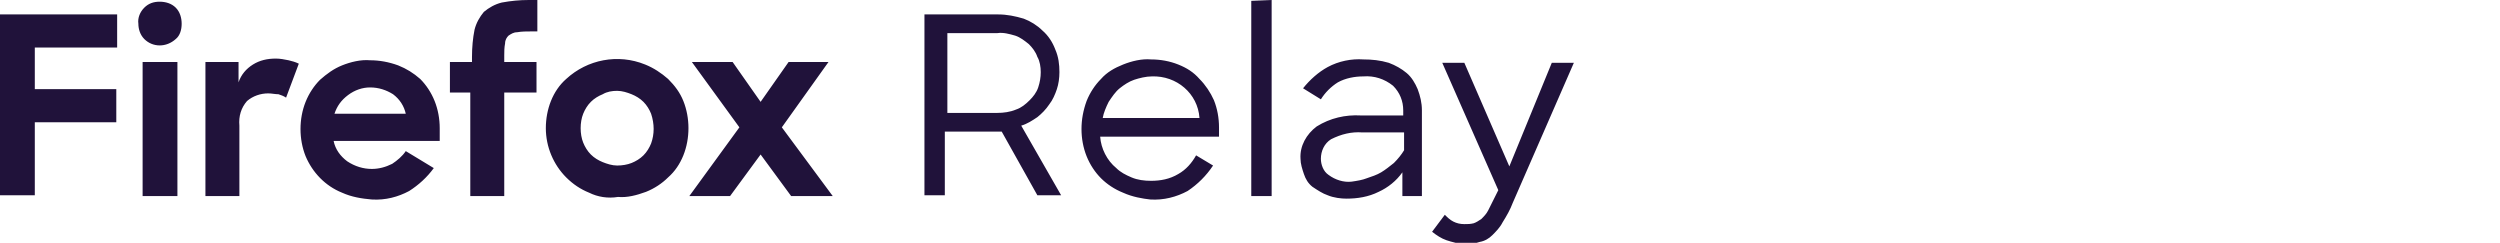 <svg version="1.1" id="ff218721-0155-4fed-80b9-fb00110c12fe" xmlns="http://www.w3.org/2000/svg" x="0" y="0" viewBox="0 0 294.5 28.6" xml:space="preserve"><style>.st0{fill:#20123a}</style><path class="st0" d="M13.8 1.7v3.9H4.1v4.9h9.6v3.9H4.1V23H0V1.7h13.8zM17 .9c.5-.5 1.1-.7 1.8-.7s1.4.2 1.9.7c.5.5.7 1.2.7 1.9s-.2 1.4-.7 1.8c-1.1 1-2.7 1-3.7 0-.5-.5-.7-1.2-.7-1.8-.1-.7.2-1.4.7-1.9zm3.9 6.4v15.8h-4.1V7.3h4.1zM28.1 7.3v2.4c.3-.9.9-1.6 1.7-2.1.8-.5 1.7-.7 2.7-.7.5 0 1 .1 1.5.2.4.1.8.2 1.2.4l-1.5 4c-.3-.2-.6-.3-.9-.4-.4 0-.8-.1-1.2-.1-.9 0-1.8.3-2.5.9-.7.8-1 1.8-.9 2.9v8.3h-4V7.3h3.9zM40.3 22.7c-2-.8-3.5-2.4-4.3-4.3-.4-1-.6-2.1-.6-3.2s.2-2.2.6-3.2c.4-1 1-1.9 1.7-2.6.8-.7 1.6-1.3 2.6-1.7 1-.4 2.2-.7 3.3-.6 1.1 0 2.2.2 3.3.6 1 .4 1.8.9 2.6 1.6.7.7 1.3 1.6 1.7 2.6.4 1 .6 2.1.6 3.2v1.5H39.3c.2 1 .8 1.8 1.6 2.4.9.6 1.9.9 2.9.9.8 0 1.6-.2 2.4-.6.6-.4 1.2-.9 1.6-1.5l3.3 2c-.8 1.1-1.8 2-2.9 2.7-1.3.7-2.8 1.1-4.4 1-1.2-.1-2.4-.3-3.5-.8zm.7-11.5c-.8.6-1.3 1.3-1.6 2.2h8.4c-.2-.9-.7-1.7-1.5-2.3-.8-.5-1.7-.8-2.7-.8-.9 0-1.8.3-2.6.9zM55.6 7.3v-.6c0-1.1.1-2.2.3-3.2.2-.8.6-1.5 1.1-2.1.6-.5 1.3-.9 2.1-1.1 1.1-.2 2.1-.3 3.2-.3h1v3.7h-.7c-.6 0-1.1 0-1.7.1-.4 0-.7.2-1 .4-.2.2-.4.5-.4.9-.1.5-.1 1-.1 1.4v.8h3.8v3.6h-3.8v12.2h-4V10.9H53V7.3h2.6zM69.4 22.7c-1-.4-1.9-1-2.7-1.8-1.5-1.5-2.4-3.6-2.4-5.8 0-1.1.2-2.2.6-3.2.4-1 1-1.9 1.8-2.6 2.5-2.3 6.1-3 9.3-1.7 1 .4 1.9 1 2.7 1.7.8.8 1.4 1.6 1.8 2.6.4 1 .6 2.1.6 3.2s-.2 2.2-.6 3.2c-.4 1-1 1.9-1.8 2.6-.7.7-1.6 1.3-2.6 1.7-1.1.4-2.2.7-3.3.6-1.2.2-2.4 0-3.4-.5zm5-3.5c.5-.2 1-.5 1.4-.9.4-.4.7-.9.9-1.4.4-1.1.4-2.3 0-3.5-.2-.5-.5-1-.9-1.4-.4-.4-.9-.7-1.4-.9-.5-.2-1.1-.4-1.7-.4-.6 0-1.2.1-1.7.4-.5.2-1 .5-1.4.9-.4.4-.7.9-.9 1.4-.2.5-.3 1.1-.3 1.7 0 .6.1 1.2.3 1.7.2.5.5 1 .9 1.4.4.4.9.7 1.4.9.5.2 1.1.4 1.7.4.6 0 1.2-.1 1.7-.3zM81.5 7.3h4.8l3.3 4.7 3.3-4.7h4.7L92.1 15l6 8.1h-4.9l-3.6-4.9-3.6 4.9h-4.8l5.9-8.1-5.6-7.7zM117.6 1.7c1 0 2 .2 3 .5.8.3 1.6.8 2.2 1.4.7.6 1.2 1.4 1.5 2.2.4.9.5 1.8.5 2.7 0 .7-.1 1.4-.3 2-.2.6-.5 1.3-.9 1.8-.4.6-.9 1.1-1.4 1.5-.6.4-1.2.8-1.9 1L125 23h-2.8l-4.2-7.5h-6.7V23h-2.4V1.7h8.7zm-6 11.6h5.9c.7 0 1.5-.1 2.2-.4.6-.2 1.1-.6 1.6-1.1.4-.4.8-.9 1-1.5.2-.6.3-1.2.3-1.8 0-.6-.1-1.3-.4-1.8-.2-.6-.6-1.1-1-1.5-.5-.4-1-.8-1.6-1-.7-.2-1.4-.4-2.1-.3h-5.9v9.4zM132.3 22.7c-1-.4-1.9-1-2.6-1.7-.7-.7-1.3-1.6-1.7-2.6-.4-1-.6-2.1-.6-3.2s.2-2.2.6-3.3c.4-1 1-1.9 1.7-2.6.7-.8 1.6-1.3 2.6-1.7 1-.4 2.2-.7 3.3-.6 1.1 0 2.2.2 3.2.6 1 .4 1.8.9 2.5 1.7.7.7 1.3 1.6 1.7 2.5.4 1 .6 2.1.6 3.2v1.1h-14c.1 1.4.8 2.8 1.9 3.7.5.5 1.1.8 1.8 1.1.7.3 1.5.4 2.3.4 1.1 0 2.2-.2 3.2-.8.9-.5 1.6-1.3 2.1-2.2l2 1.2c-.8 1.2-1.8 2.2-3 3-1.3.7-2.8 1.1-4.4 1-.9-.1-2.1-.3-3.2-.8zm1.3-13.3c-.6.2-1.2.6-1.7 1s-.9 1-1.3 1.6c-.3.6-.6 1.3-.7 1.9h11.4c-.2-2.9-2.7-5-5.6-4.9-.7 0-1.5.2-2.1.4zM149.8 0v23.1h-2.4V.1l2.4-.1zM156.4 23c-.6-.2-1.2-.6-1.8-1-.5-.4-.8-.9-1-1.5-.2-.6-.4-1.2-.4-1.8-.1-1.5.7-2.9 1.9-3.8 1.6-1 3.4-1.4 5.2-1.3h5V13c0-1.1-.4-2.1-1.2-2.9-1-.8-2.2-1.2-3.5-1.1-1 0-2.1.2-3 .7-.8.5-1.5 1.2-2 2l-2.1-1.3c.8-1 1.8-1.9 2.9-2.5 1.3-.7 2.8-1 4.2-.9 1 0 2 .1 3 .4.8.3 1.5.7 2.1 1.2.6.5 1 1.2 1.3 1.9.3.8.5 1.6.5 2.5v10.1h-2.3v-2.8c-.7 1-1.7 1.8-2.8 2.3-1.2.6-2.5.8-3.8.8-.6 0-1.5-.1-2.2-.4zm4.6-2c.6-.2 1.2-.4 1.7-.7.5-.3 1-.7 1.5-1.1.5-.5.9-1 1.2-1.5v-2.1h-4.9c-1.3-.1-2.5.2-3.7.8-.8.5-1.2 1.4-1.2 2.3 0 .7.3 1.5.9 1.9.8.6 1.8.9 2.7.8.7-.1 1.3-.2 1.8-.4zM170.4 28.3c-.6-.2-1.2-.6-1.7-1l1.5-2c.3.3.6.6 1 .8.4.2.8.3 1.3.3.4 0 .7 0 1.1-.1.3-.1.6-.3.9-.5.3-.3.6-.6.8-1l.8-1.6.4-.8-6.6-15h2.6l5.3 12.2 5-12.2h2.6l-7.2 16.5c-.3.8-.7 1.5-1.2 2.3-.3.6-.8 1.1-1.2 1.5-.4.4-.9.7-1.5.8-.6.2-1.2.3-1.8.3-.7-.1-1.5-.3-2.1-.5z"/></svg>